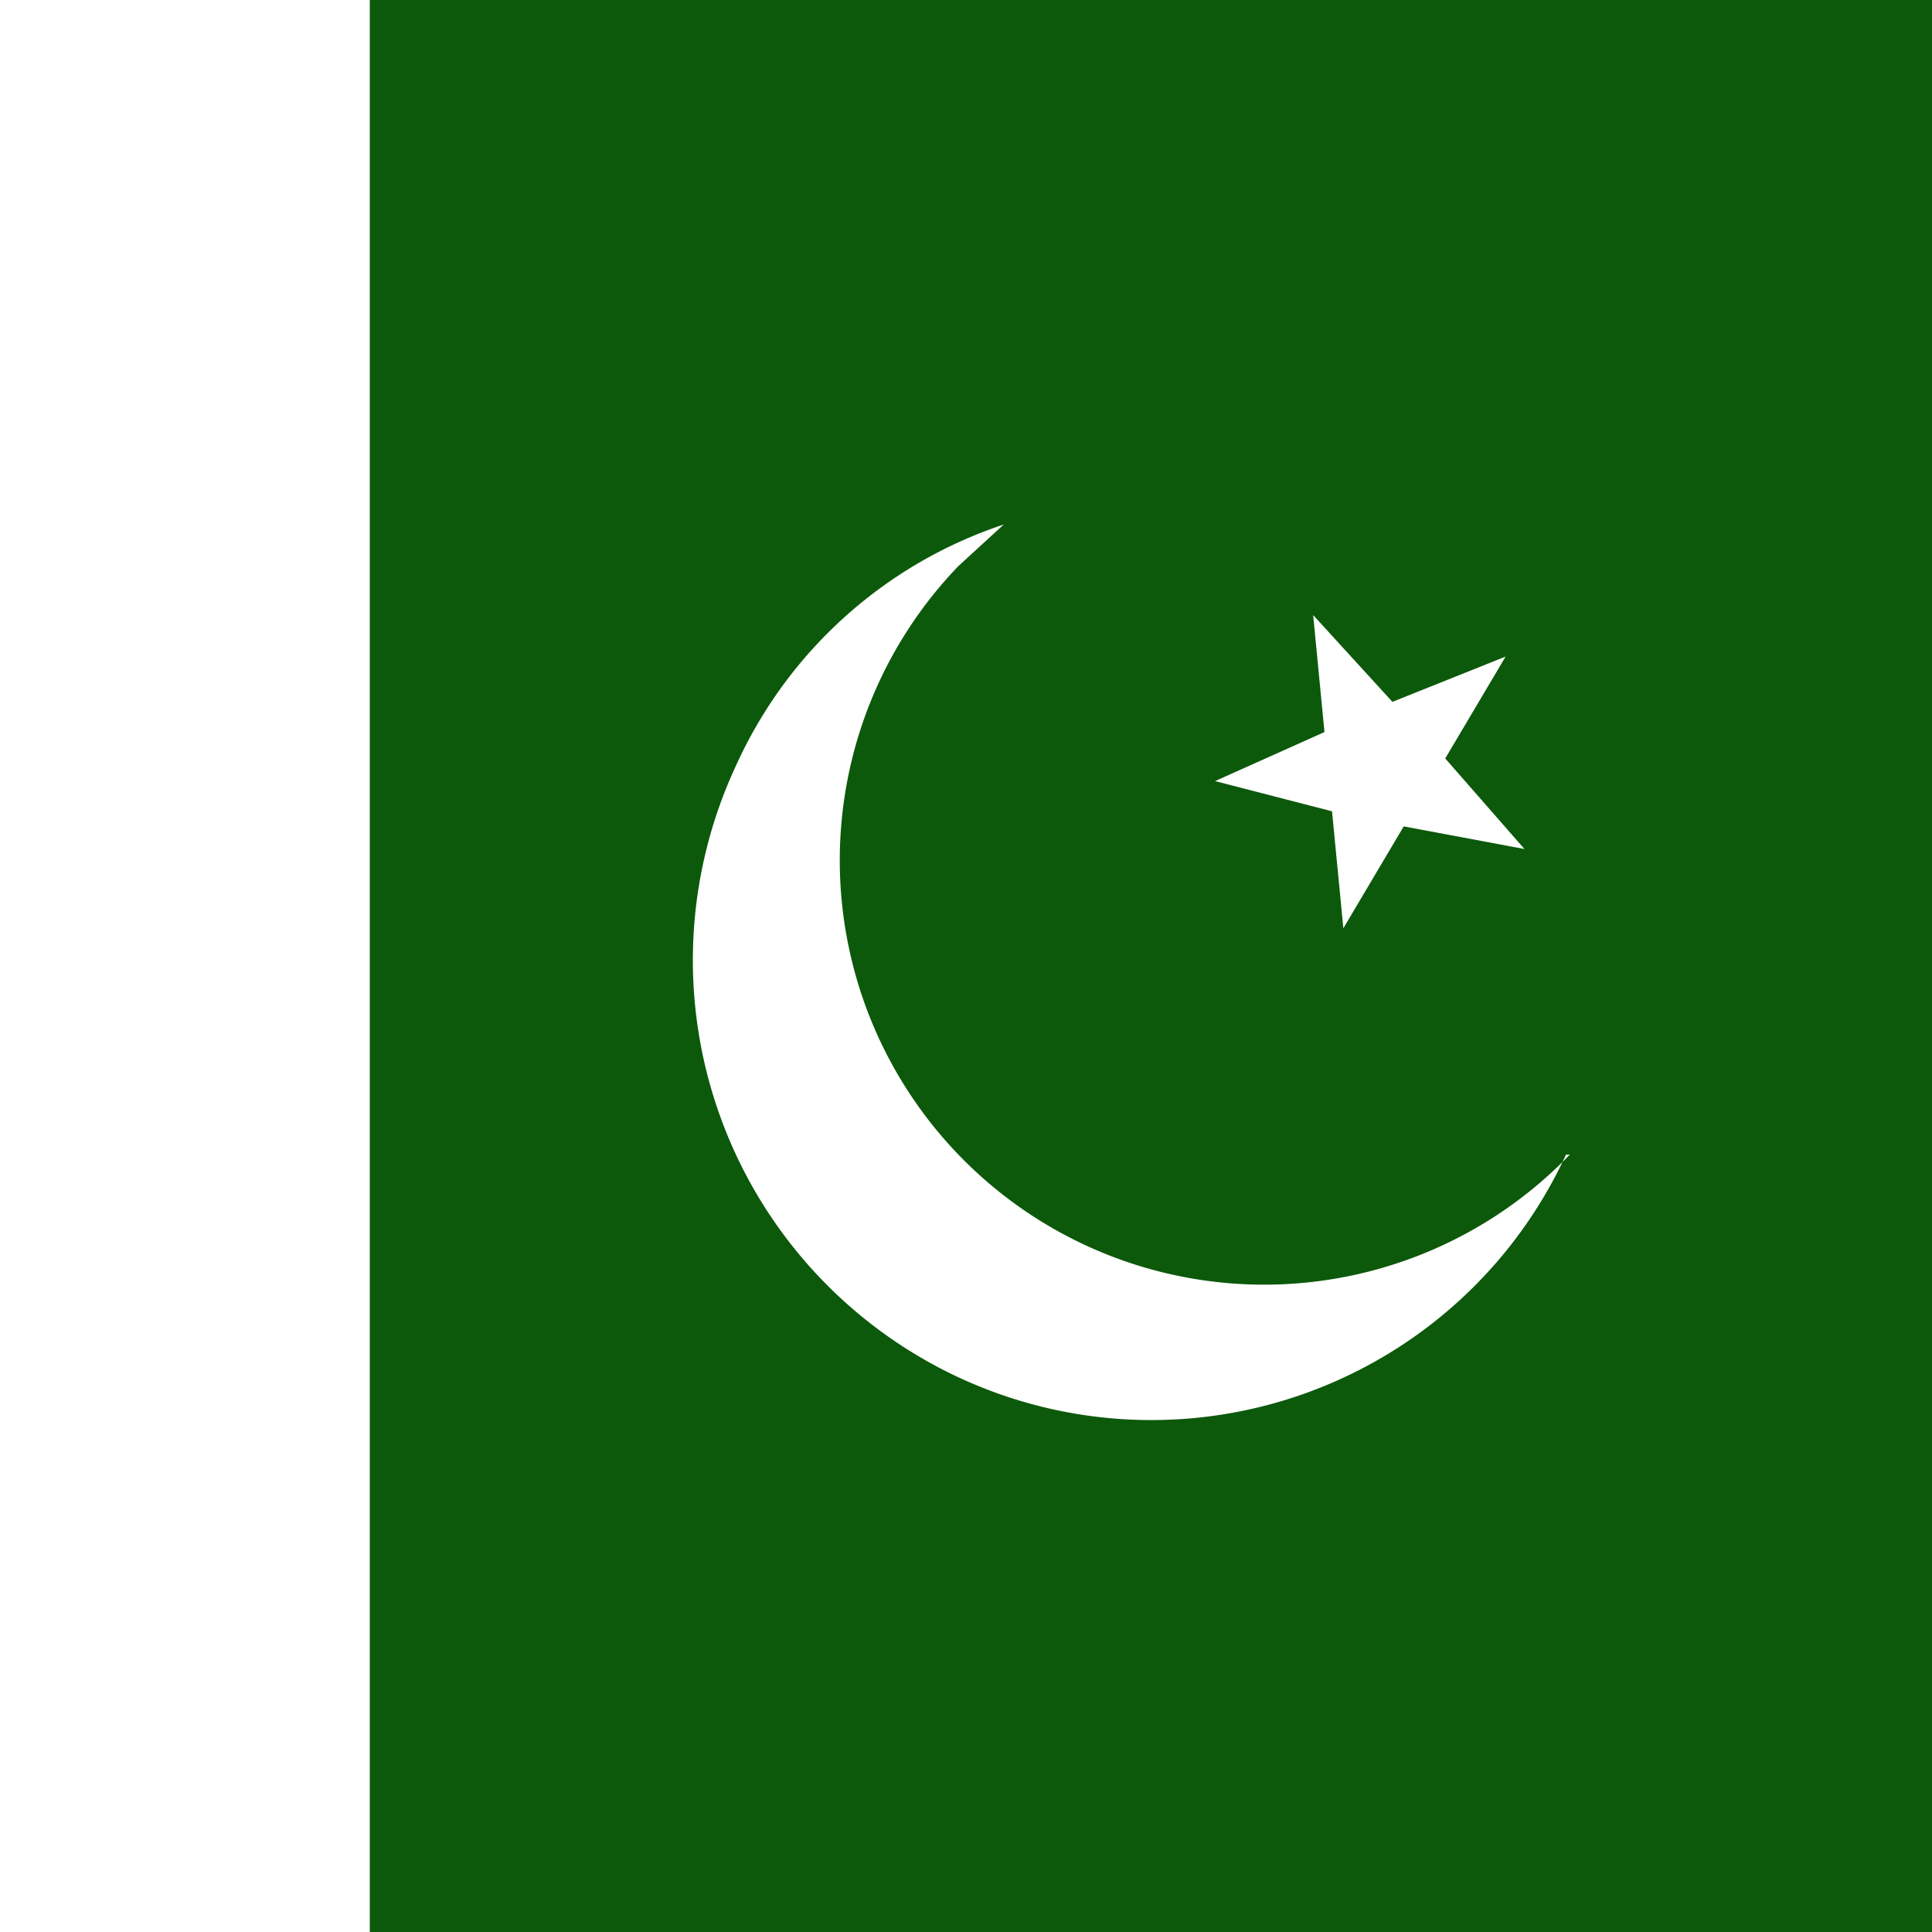 <svg xmlns="http://www.w3.org/2000/svg" viewBox="0 0 512 512"><rect x="0" y="0" width="512" height="512" fill="#808080" stroke="none"/><defs><clipPath id="pk-a"><path d="M0 0h512v512H0z"/></clipPath></defs><g fill-rule="evenodd" clip-path="url(#pk-a)"><path fill="#0c590b" d="M-95 0h768v512H-95z"/><path fill="#fff" d="M-95 0H98v512H-95z"/><g fill="#fff"><path d="m404 225-32-6-16 27-3-31-31-8 29-13-3-31 21 23 30-12-16 27z"/><path d="M415 306a121 121 0 0 1-161 59 122 122 0 0 1-59-162 119 119 0 0 1 71-64l-12 11a112 112 0 0 0 162 156z"/></g></g></svg>